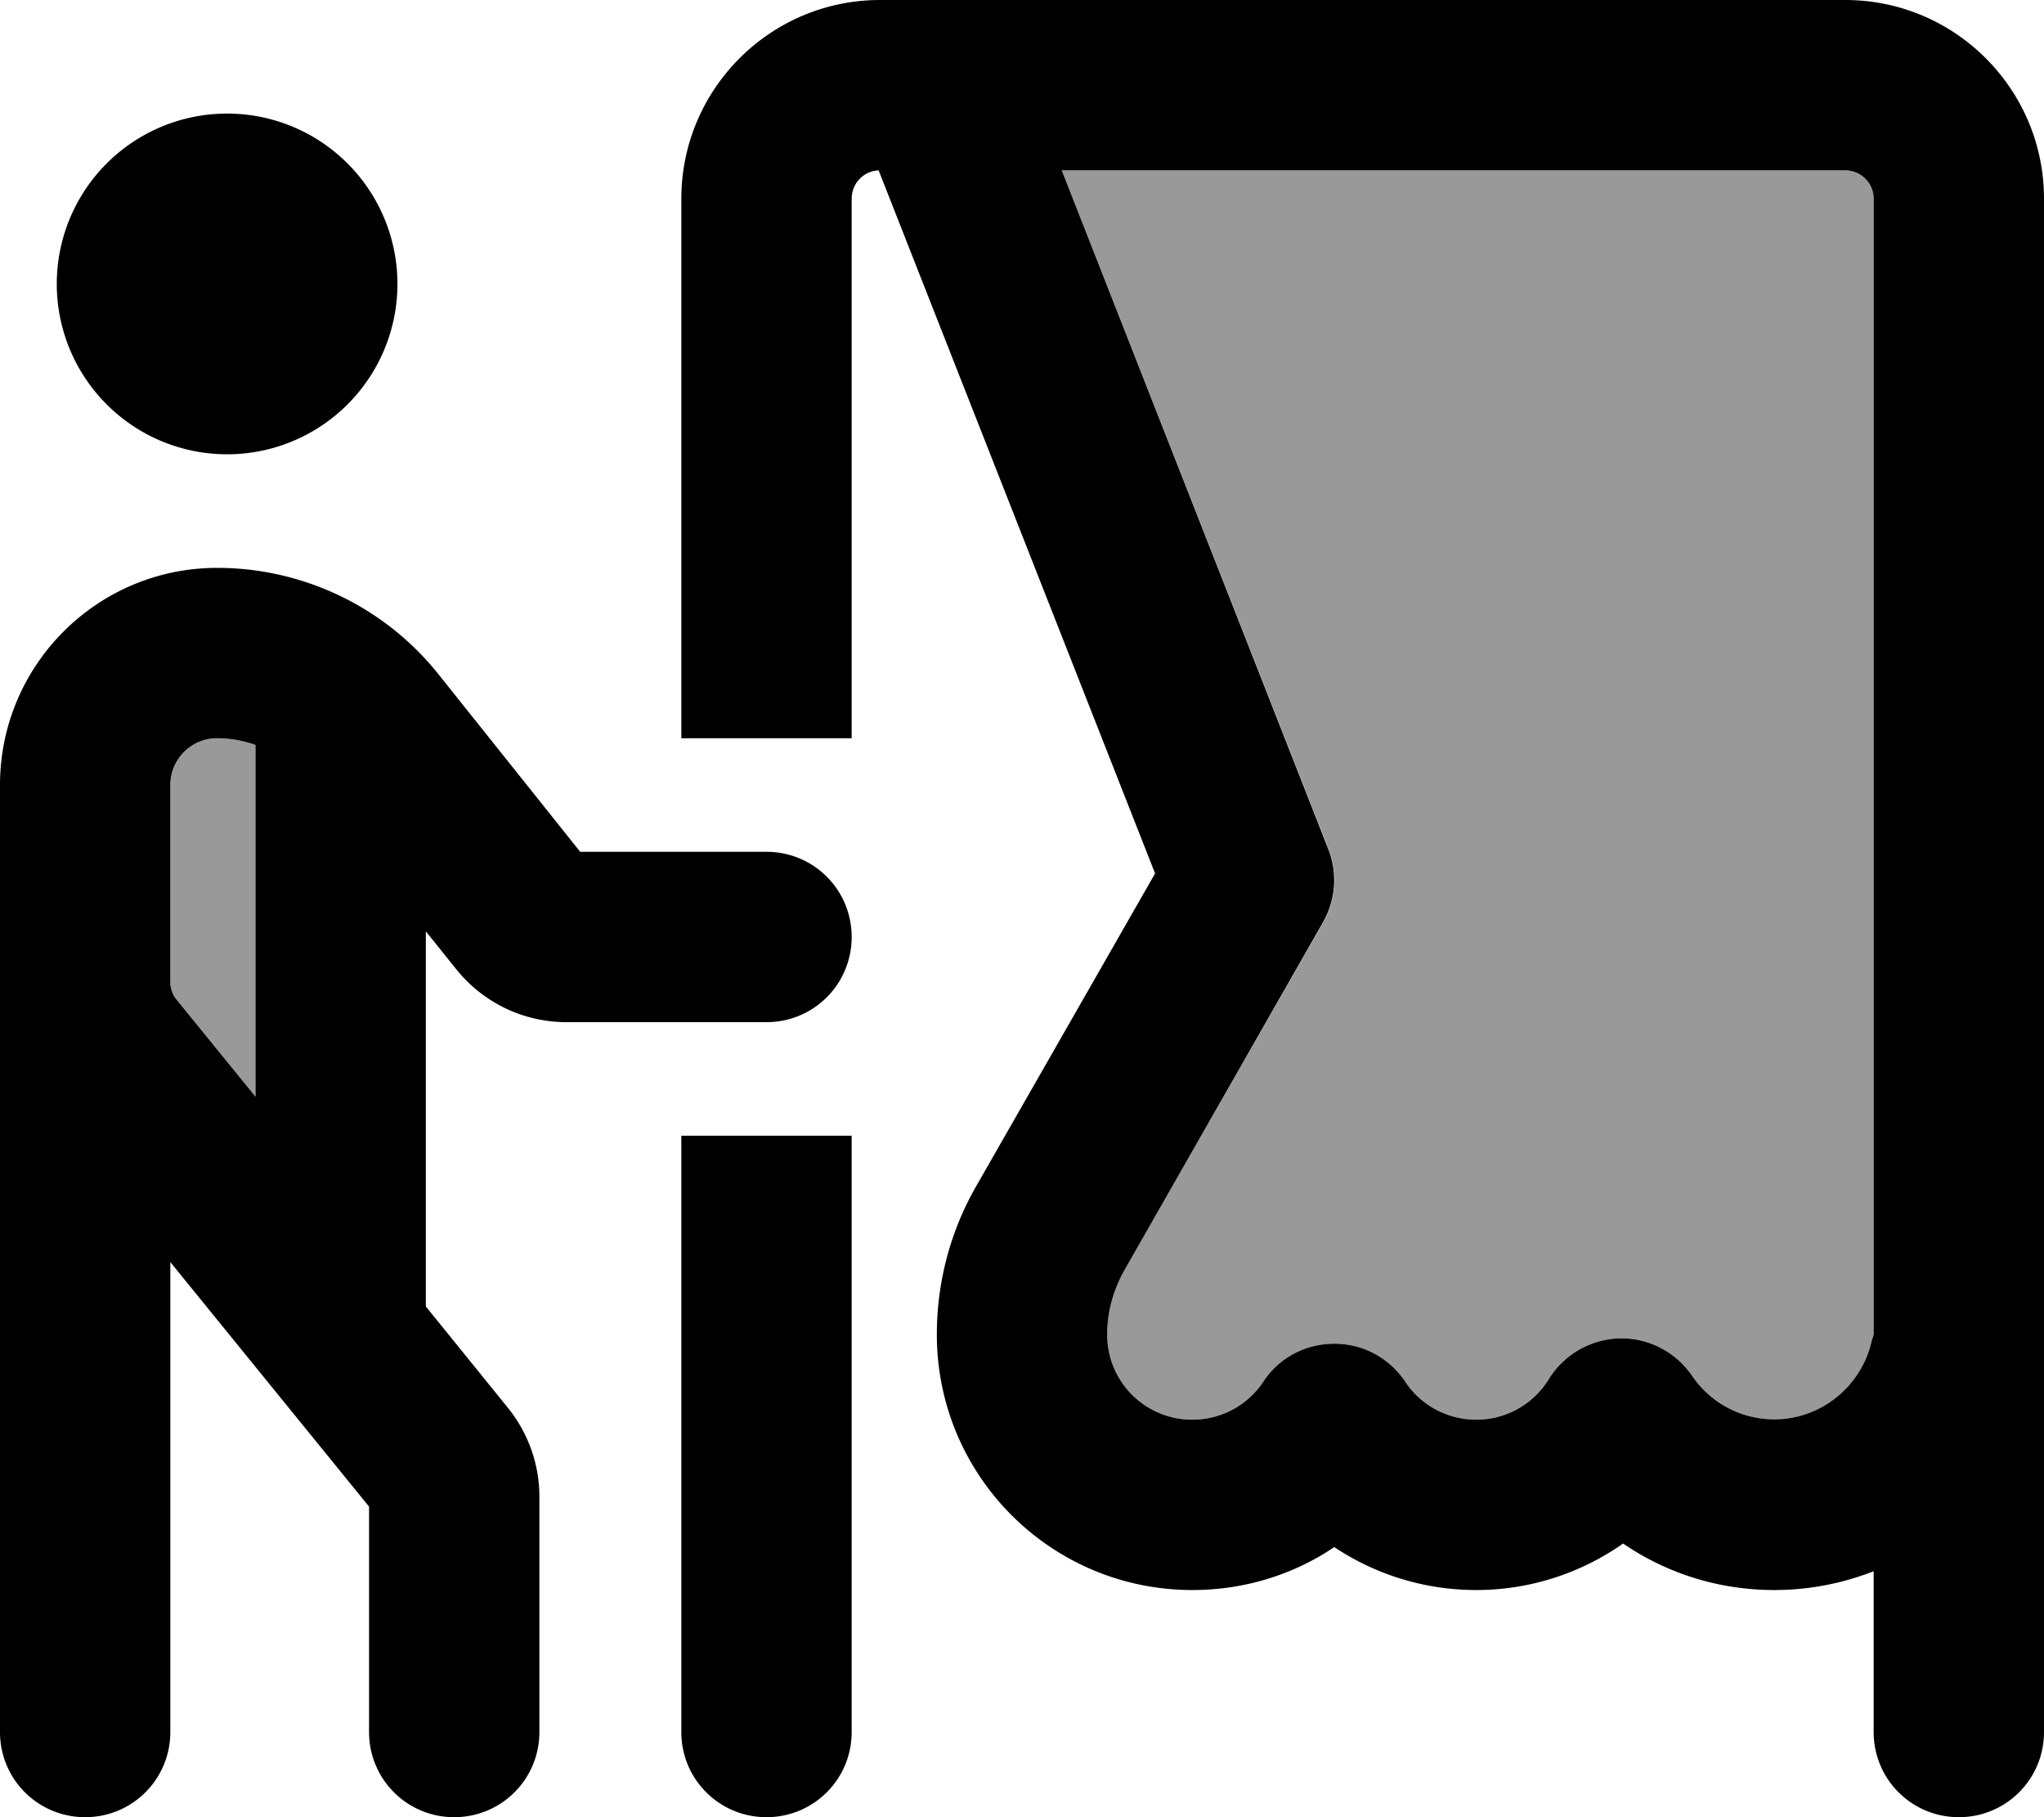 <svg fill="currentColor" xmlns="http://www.w3.org/2000/svg" viewBox="0 0 576 512"><!--! Font Awesome Pro 6.7.2 by @fontawesome - https://fontawesome.com License - https://fontawesome.com/license (Commercial License) Copyright 2024 Fonticons, Inc. --><defs><style>.fa-secondary{opacity:.4}</style></defs><path class="fa-secondary" d="M48 221.2c0-7.3 5.9-13.2 13.2-13.2c3.7 0 7.4 .7 10.8 1.9L72 309 49.8 281.7c-1.1-1.3-1.7-3-1.8-4.7l0-13 0-.6 0-42.2zM299.2 48L520 48c4.4 0 8 3.6 8 8l0 316 0 3.9c-.3 .8-.5 1.7-.7 2.5c-2.9 12.4-14 21.5-27.3 21.5c-9.6 0-18.1-4.8-23.2-12.3c-4.6-6.7-12.2-10.7-20.4-10.5s-15.6 4.5-19.9 11.4c-4.3 6.9-11.8 11.5-20.5 11.5c-8.3 0-15.7-4.2-20-10.7c-4.5-6.7-12-10.7-20-10.7s-15.5 4-20 10.7c-4.3 6.5-11.7 10.7-20 10.7c-13.3 0-24-10.7-24-24c0-6.3 1.6-12.5 4.8-18l56.1-98.1c3.6-6.3 4.2-13.9 1.5-20.7L299.2 48z"/><path class="fa-primary" d="M299.2 48l75.1 191.2c2.7 6.8 2.1 14.4-1.5 20.7L316.8 358c-3.1 5.5-4.8 11.7-4.8 18c0 13.3 10.7 24 24 24c8.3 0 15.7-4.2 20-10.7c4.4-6.7 11.9-10.7 20-10.7s15.5 4 20 10.7c4.3 6.5 11.7 10.7 20 10.7c8.6 0 16.2-4.5 20.5-11.5c4.3-6.9 11.8-11.2 19.9-11.4s15.8 3.8 20.4 10.5c5.1 7.5 13.6 12.3 23.2 12.3c13.2 0 24.3-9.2 27.3-21.5c.2-.9 .5-1.7 .7-2.5l0-3.9 0-316c0-4.4-3.6-8-8-8L299.2 48zM528 442.7c-8.7 3.4-18.1 5.3-28 5.3c-15.8 0-30.5-4.8-42.6-13.1c-11.7 8.2-26 13.1-41.4 13.1c-14.8 0-28.6-4.5-40-12.1c-11.4 7.7-25.2 12.1-40 12.1c-39.8 0-72-32.2-72-72c0-14.7 3.8-29.1 11.1-41.8l50.4-88.1L247.6 48c-4.3 .2-7.6 3.7-7.6 8l0 152-48 0 0-152c0-30.9 25.1-56 56-56l16 0L520 0c30.9 0 56 25.1 56 56l0 316 0 12 0 104c0 13.3-10.7 24-24 24s-24-10.7-24-24l0-45.3zM192 320l48 0 0 168c0 13.3-10.7 24-24 24s-24-10.7-24-24l0-168zM64 32a48 48 0 1 1 0 96 48 48 0 1 1 0-96zM61.2 208c-7.3 0-13.2 5.9-13.2 13.2l0 42.2 0 .6 0 13c.1 1.7 .7 3.4 1.8 4.7L72 309l0-99.1c-3.4-1.2-7.1-1.9-10.8-1.9zM0 276.6l0-55.4C0 187.4 27.4 160 61.2 160c24.2 0 47.2 11 62.3 29.9l40 50.1 52.5 0c13.3 0 24 10.7 24 24s-10.7 24-24 24l-56.3 0c-12.2 0-23.6-5.5-31.2-15L120 262.4l0 105.7 23 28.4c5.8 7.1 9 16 9 25.2l0 66.3c0 13.3-10.7 24-24 24s-24-10.7-24-24l0-63.5L48 355.6 48 488c0 13.3-10.7 24-24 24s-24-10.7-24-24L0 277.5l0-.9z"/></svg>